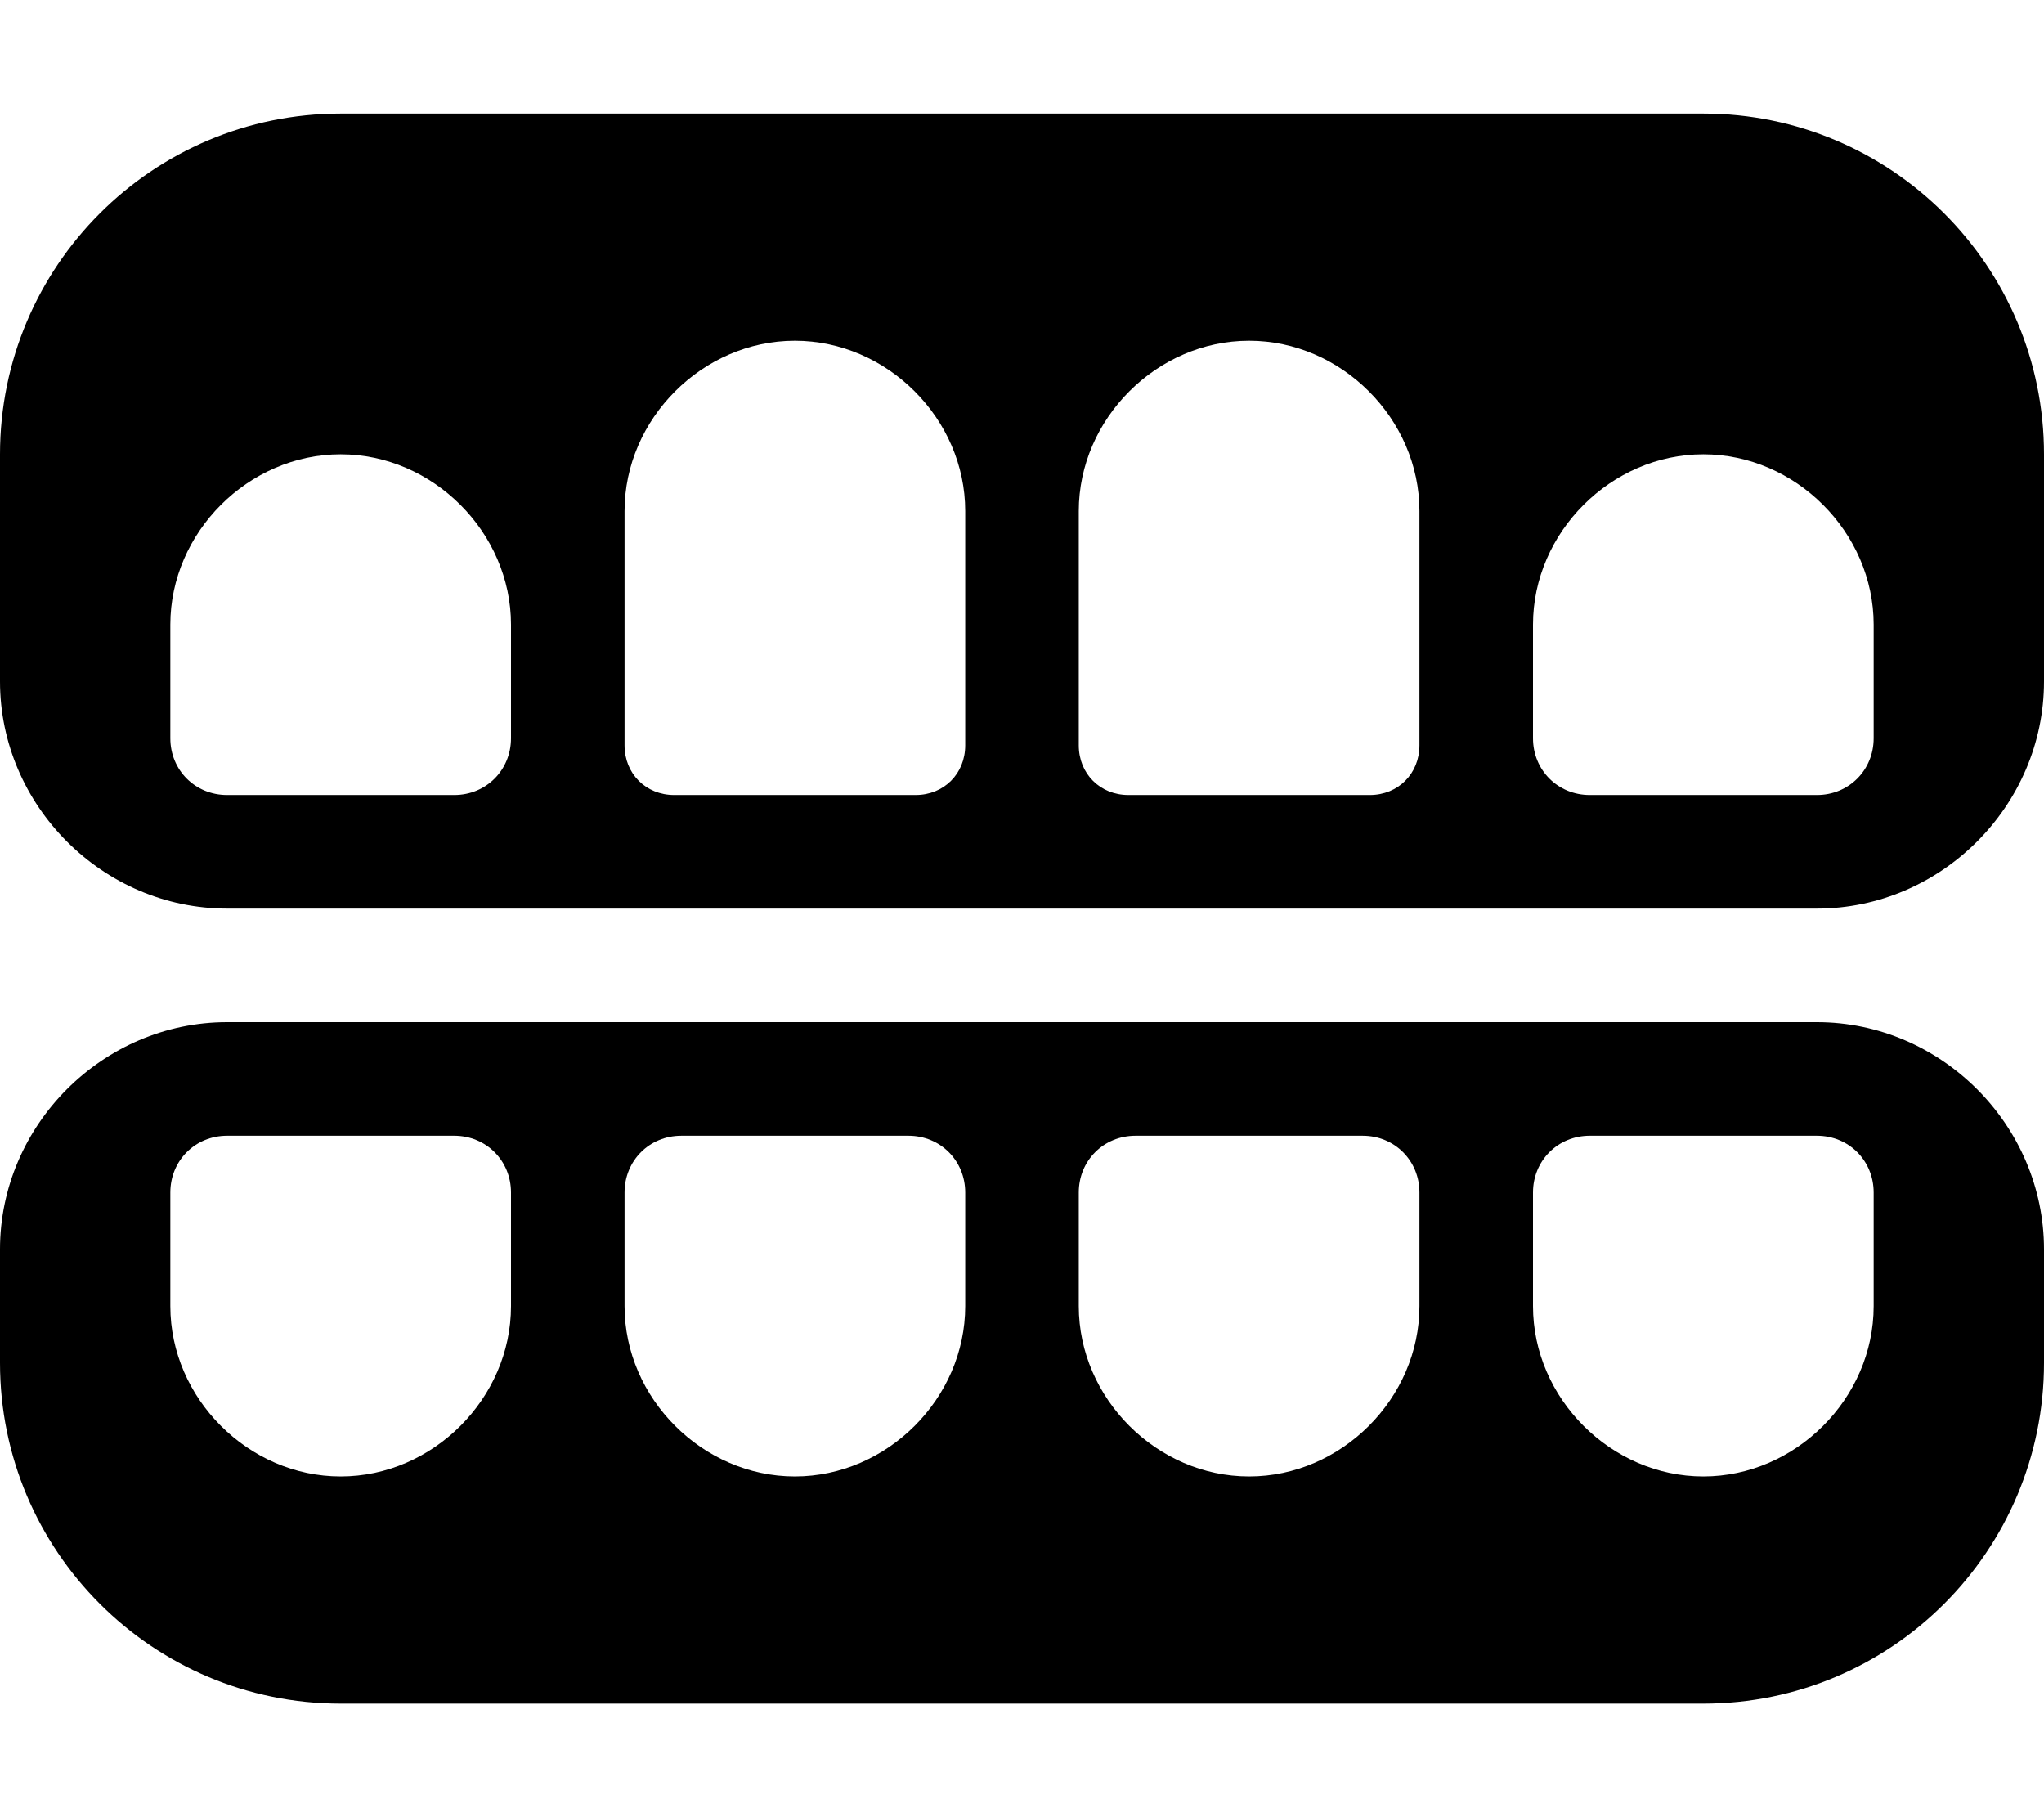 <svg xmlns="http://www.w3.org/2000/svg" viewBox="0 0 576 512"><!-- Font Awesome Free 6.0.0-alpha1 by @fontawesome - https://fontawesome.com License - https://fontawesome.com/license/free (Icons: CC BY 4.0, Fonts: SIL OFL 1.1, Code: MIT License) --><path d="M512 288H64C29 288 0 317 0 352V384C0 437 43 480 96 480H480C533 480 576 437 576 384V352C576 317 547 288 512 288ZM144 368C144 394 122 416 96 416S48 394 48 368V336C48 327 55 320 64 320H128C137 320 144 327 144 336V368ZM272 368C272 394 250 416 224 416S176 394 176 368V336C176 327 183 320 192 320H256C265 320 272 327 272 336V368ZM400 368C400 394 378 416 352 416S304 394 304 368V336C304 327 311 320 320 320H384C393 320 400 327 400 336V368ZM528 368C528 394 506 416 480 416S432 394 432 368V336C432 327 439 320 448 320H512C521 320 528 327 528 336V368ZM480 32H96C43 32 0 75 0 128V192C0 227 29 256 64 256H512C547 256 576 227 576 192V128C576 75 533 32 480 32ZM144 208C144 217 137 224 128 224H64C55 224 48 217 48 208V176C48 150 70 128 96 128S144 150 144 176V208ZM272 210C272 218 266 224 258 224H190C182 224 176 218 176 210V144C176 118 198 96 224 96S272 118 272 144V210ZM400 210C400 218 394 224 386 224H318C310 224 304 218 304 210V144C304 118 326 96 352 96S400 118 400 144V210ZM528 208C528 217 521 224 512 224H448C439 224 432 217 432 208V176C432 150 454 128 480 128S528 150 528 176V208Z"/></svg>